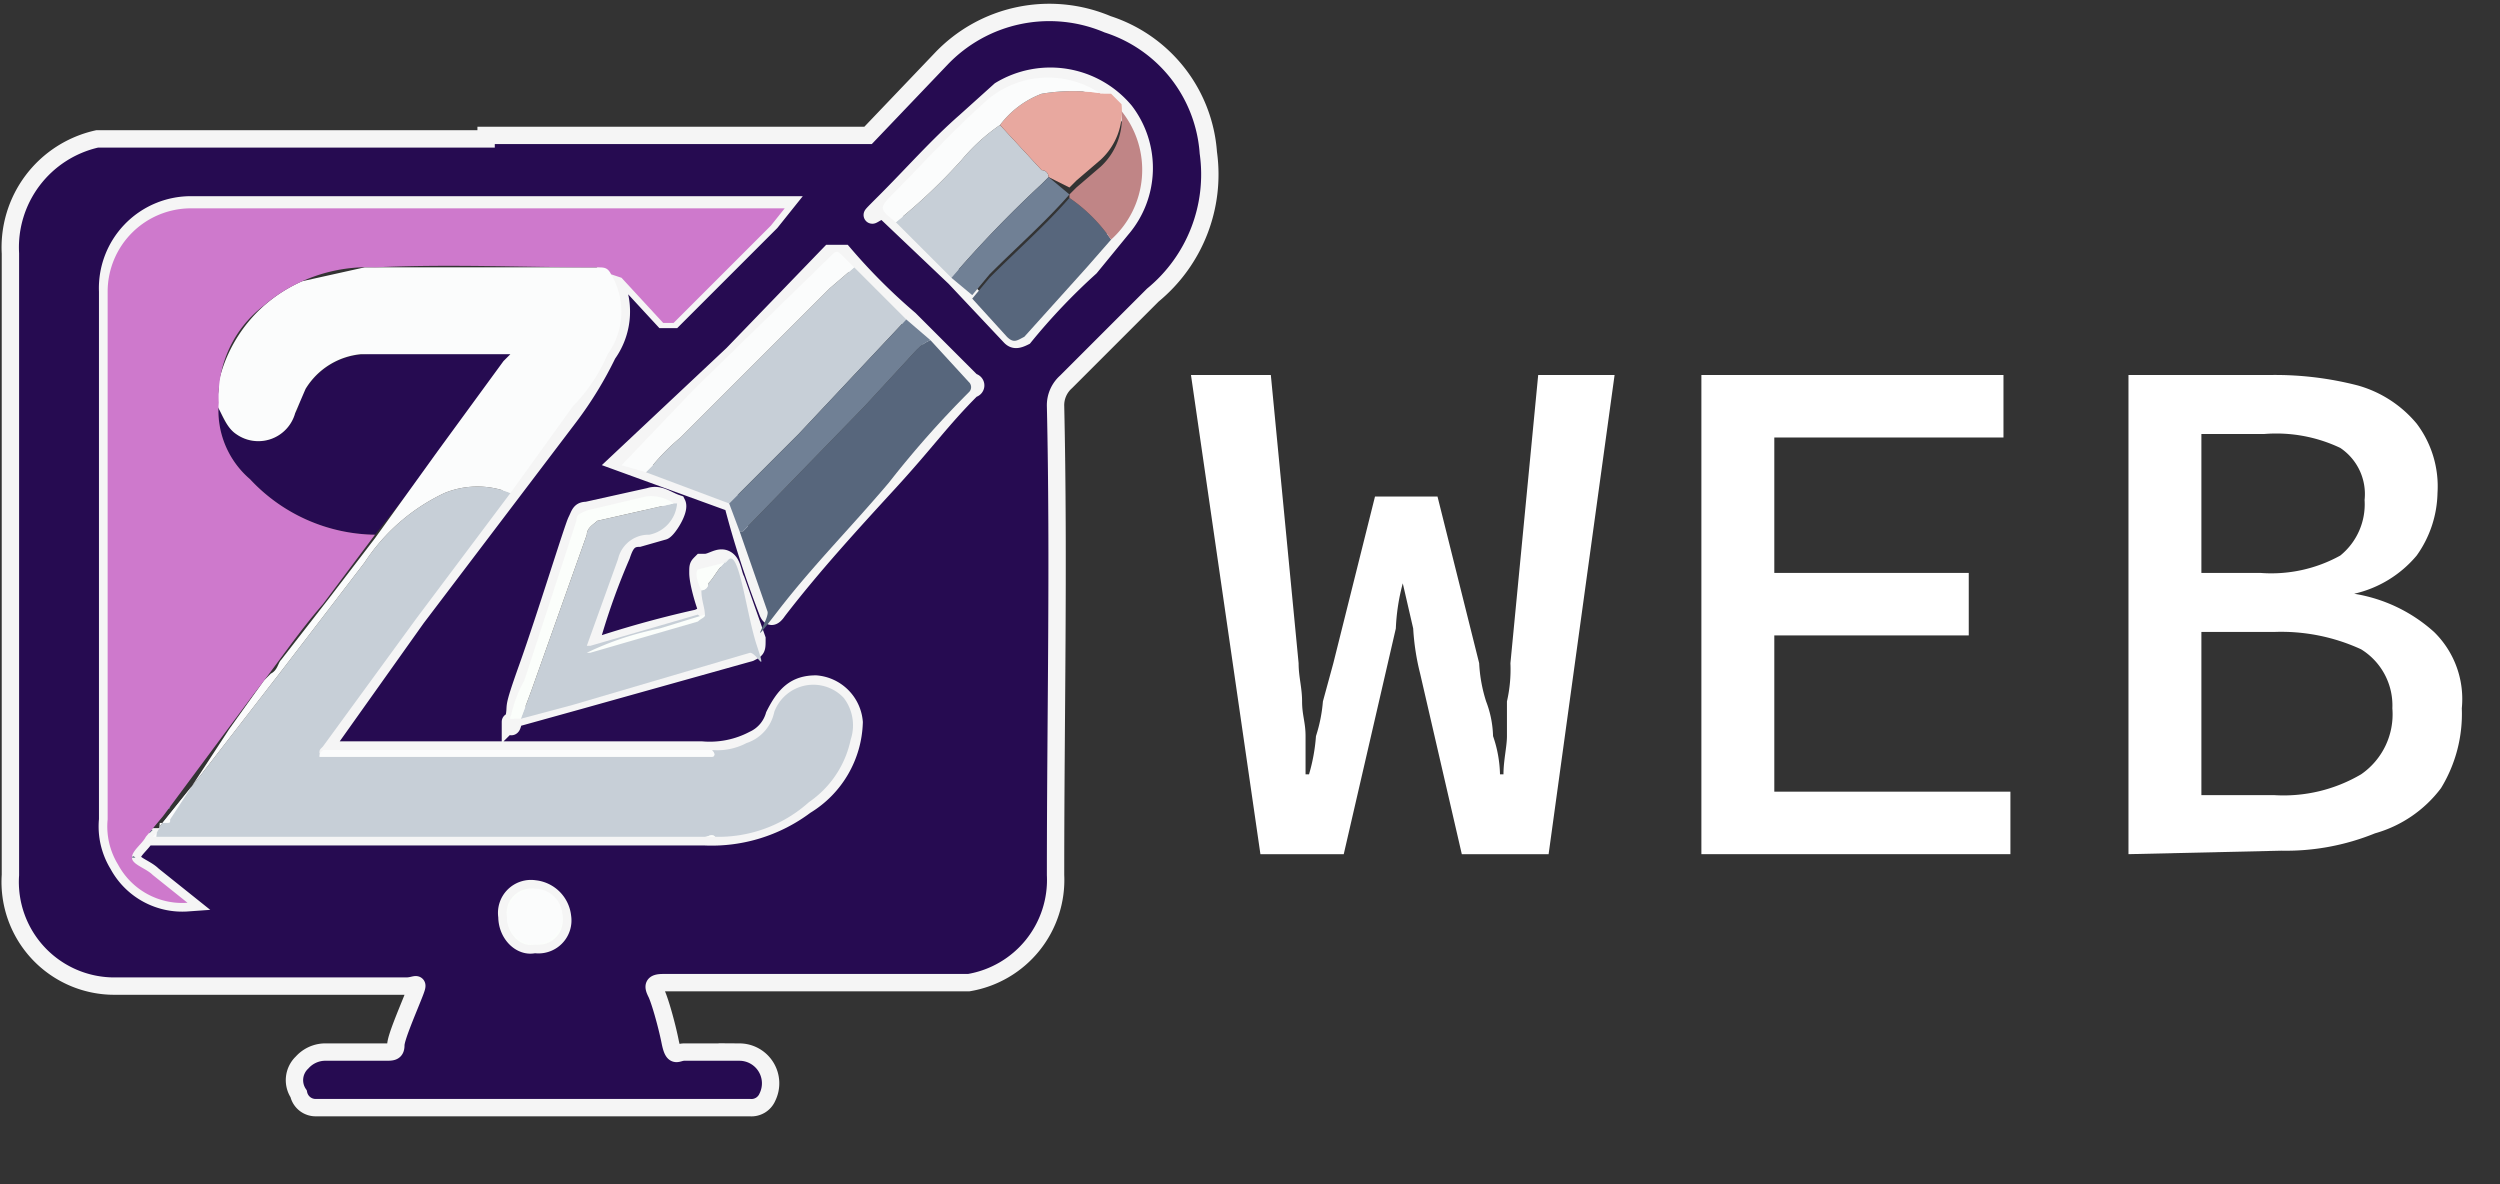 <svg xmlns="http://www.w3.org/2000/svg" viewBox="0 0 72 34.1"><rect x="0" y="0" width="72" height="34.1" fill="#333333" stroke="none"/><defs><style>.cls-1,.cls-3{fill:#260b51;}.cls-1{stroke:#f5f5f5;stroke-miterlimit:10;stroke-width:0.5px;}.cls-2{fill:#fbfefb;}.cls-4{fill:#232b38;}.cls-5{fill:#c7cfd7;}.cls-6{fill:#fbfcfc;}.cls-7{fill:#57667c;}.cls-8{fill:#e8a89f;}.cls-9{fill:#708095;}.cls-10{fill:#c08586;}.cls-11{fill:#57759b;}.cls-12{fill:#ce79cc;}.cls-13{fill:#fff;}</style></defs><g id="Character_2" data-name="Character 2"><path class="cls-1" d="M14,3.9H25l2.1-2.2a4.3,4.3,0,0,1,4.8-1,4.2,4.2,0,0,1,2.9,3.7,4.5,4.5,0,0,1-1.6,4.1l-2.5,2.5a.9.9,0,0,0-.3.7c.1,4.5,0,9,0,13.5a3,3,0,0,1-2.5,3.1H19.1c-.3,0-.3.1-.2.3s.3.9.4,1.4.2.3.4.3h1.6a.9.9,0,0,1,.8,1.3.5.5,0,0,1-.5.3H9.1a.5.5,0,0,1-.5-.4.7.7,0,0,1,.1-.9.9.9,0,0,1,.7-.3h1.7c.2,0,.3,0,.3-.2s.3-.9.5-1.4.1-.3-.2-.3H3.3a3,3,0,0,1-3-3.2V7.3A3.2,3.2,0,0,1,2.8,4H14Zm.8,16.8,1.8-.5,5-1.4c.2-.1.2-.1.2-.4l-.6-1.7c-.1-.2-.1-.5-.3-.6s-.4.1-.6.1h-.1c-.1.1-.1.1-.1.3s.1.6.2.9,0,.3-.2.4a29.9,29.9,0,0,0-3.2.9h0l.2-.5a19.5,19.5,0,0,1,.8-2.2c.1-.3.2-.5.5-.5l.7-.2c.1,0,.5-.6.4-.8h0c-.3-.1-.5-.3-.8-.2l-1.8.4c-.2,0-.2.1-.3.3s-.9,2.8-1.4,4.2-.3,1-.4,1.5-.1,0-.1.1ZM27.5,8l1.6,1.7c.1.1.2.1.4,0a18,18,0,0,1,1.9-2l.9-1.1a2.7,2.7,0,0,0,.1-3.4,2.8,2.8,0,0,0-3.6-.6l-1,.9c-.8.7-1.5,1.5-2.3,2.3s-.1.1,0,.3Zm-6.4,6.5a28.1,28.1,0,0,0,1,3.1q.1.3.3,0c1-1.3,2.1-2.5,3.2-3.7s1.5-1.8,2.4-2.7a.1.1,0,0,0,0-.2L26.2,9.2a17,17,0,0,1-1.9-1.9h-.4l-2.8,2.9-3.3,3.1ZM17.6,7.9h.3l1.2,1.3h.3l2.8-2.8.4-.5H5.5A2.4,2.4,0,0,0,3.1,8.4V23.6a2.1,2.1,0,0,0,.3,1.3,2.1,2.1,0,0,0,2,1.1l-1-.8c-.2-.2-.6-.3-.6-.5s.3-.4.4-.6H20.3a4.5,4.5,0,0,0,2.9-.9,2.9,2.9,0,0,0,1.4-2.4,1.2,1.2,0,0,0-1.1-1.1c-.6,0-.9.3-1.2.9a1.1,1.1,0,0,1-.6.7,2.7,2.7,0,0,1-1.5.3H9.3L12,17.8,16.4,12a10.8,10.8,0,0,0,1.1-1.8A2.1,2.1,0,0,0,17.6,7.9ZM16.2,26.4a.9.9,0,0,0-.8-.8.7.7,0,0,0-.8.8c0,.5.4.9.8.8A.7.7,0,0,0,16.2,26.4Z"/><path class="cls-2" d="M16.2,26.4a.7.7,0,0,1-.8.8c-.4.1-.8-.3-.8-.8a.7.7,0,0,1,.8-.8A.9.9,0,0,1,16.2,26.4Z"/><path class="cls-2" d="M14.8,20.7h-.1c0-.1,0-.1.1-.1Z"/><path class="cls-3" d="M10.8,15.4a5,5,0,0,1-3.6-1.6,2.6,2.6,0,0,1-.9-2.2,1.3,1.3,0,0,0,.5.9,1.1,1.1,0,0,0,1.7-.6c.1-.1.1-.3.2-.5a2.1,2.1,0,0,1,1.9-1.2,25.4,25.4,0,0,1,3.9-.1h.2v.2l-2,2.7Z"/><path class="cls-4" d="M16.9,18.7h0c-.1,0-.1-.1,0-.1Z"/><path class="cls-5" d="M20.5,21.6a1.8,1.8,0,0,0,1-.2,1.2,1.2,0,0,0,.8-.9,1.2,1.2,0,0,1,2-.4,1.3,1.3,0,0,1,.2,1.2,2.9,2.9,0,0,1-1.2,1.8,3.9,3.9,0,0,1-2.7,1c-.1-.1-.2,0-.3,0H4.5c0-.2.1-.2.1-.3l1.2-1.5,2.4-3.1,2.3-3a5.6,5.6,0,0,1,2.3-2,2.5,2.5,0,0,1,1.9,0L12,17.8,9.3,21.5h0c-.1.1-.1.1-.1.2H20.5C20.6,21.8,20.6,21.7,20.5,21.6Z"/><path class="cls-6" d="M14.7,14.2a2.5,2.5,0,0,0-1.9,0,5.6,5.6,0,0,0-2.3,2l-2.3,3L5.8,22.3,4.6,23.8c0,.1-.1.1-.1.3H4.4a.5.5,0,0,0,.2-.4h.2c.1,0,.1,0,.1-.1L6.6,21l1-1.4h0l.2-.2c.2-.1.2-.3.3-.4l1.4-1.8,1.3-1.7L12.6,13l1.9-2.6.2-.2H10.4a2.1,2.1,0,0,0-1.6,1l-.3.7a1.1,1.1,0,0,1-1.7.6c-.3-.2-.4-.6-.6-.9a1.3,1.3,0,0,0,.1-.6h0A4.2,4.2,0,0,1,8.7,8.1l1.8-.4h6.7c.2,0,.3,0,.4.2a2.1,2.1,0,0,1-.1,2.3,4.9,4.9,0,0,1-1,1.5Z"/><path class="cls-5" d="M24.6,7.7l1.5,1.5L23,12.5l-2,2-2.4-.9.2-.2a6,6,0,0,1,.8-.8l4.3-4.3Z"/><path class="cls-7" d="M26.8,9.8,27.9,11a.2.2,0,0,1,0,.3,28.5,28.5,0,0,0-2.3,2.6c-1.1,1.3-2.2,2.4-3.2,3.7s-.2.2-.3,0l-.8-2.3h.1l3.5-3.6,1.2-1.3C26.3,10.2,26.5,9.9,26.8,9.8Z"/><path class="cls-5" d="M20.3,17.7c0-.2-.1-.4-.1-.7a.2.2,0,0,0,.2-.2c.2-.2.3-.5.6-.7s.5,1.6.8,2.5,0,.2-.2.2l-5.1,1.5-1.5.4.3-.8,1.6-4.5c0-.2.2-.3.3-.4l2.2-.5h.1a1,1,0,0,1-.8.9.9.9,0,0,0-.9.7l-.9,2.5H17l3.1-.9C20.2,17.8,20.3,17.8,20.3,17.7Z"/><path class="cls-5" d="M27.4,8,25.8,6.4a16.2,16.2,0,0,0,1.9-1.8,5.5,5.5,0,0,1,1.1-1L30,4.9a.2.2,0,0,1,.2.2l-.2.2A33.1,33.1,0,0,0,27.4,8Z"/><path class="cls-7" d="M32,6.9l-.7.8-1.8,2c-.2.1-.3.2-.5,0L28,8.6l.5-.6c.8-.8,1.6-1.5,2.3-2.3A4.6,4.6,0,0,1,32,6.9Z"/><path class="cls-8" d="M30.2,5.1a.2.2,0,0,0-.2-.2L28.8,3.6A2.7,2.7,0,0,1,30,2.7a5.4,5.4,0,0,1,1.8,0H32l.3.3a1.9,1.9,0,0,1-.6,1.6l-.7.6-.2.2Z"/><path class="cls-6" d="M24.6,7.7l-.7.6-4.3,4.3a6,6,0,0,0-.8.8l-.2.2-.7-.2L20,11.2l3.9-3.8c.2-.2.2-.2.4,0Z"/><path class="cls-9" d="M26.8,9.8c-.3.1-.5.4-.7.6l-1.2,1.3-3.5,3.6h-.1l-.3-.8,2-2,3.1-3.3Z"/><path class="cls-6" d="M31.8,2.7a5.4,5.4,0,0,0-1.8,0,2.7,2.7,0,0,0-1.2.9,5.5,5.5,0,0,0-1.1,1,16.2,16.2,0,0,1-1.9,1.8c-.5-.4-.5-.4,0-.9S27.4,3.8,28.3,3a2.7,2.7,0,0,1,3.4-.3Z"/><path class="cls-10" d="M30.8,5.6l.2-.2.7-.6a1.9,1.9,0,0,0,.6-1.6A2.7,2.7,0,0,1,32,6.9a4.6,4.6,0,0,0-1.2-1.2Z"/><path class="cls-9" d="M30.8,5.6h0c-.7.8-1.5,1.5-2.3,2.3l-.5.6L27.4,8A33.1,33.1,0,0,1,30,5.3l.2-.2Z"/><path class="cls-2" d="M19.4,14.5l-2.2.5c-.1.1-.3.2-.3.4l-1.6,4.5-.3.8h-.3a3.6,3.6,0,0,1,.4-1.1L16.6,15c0-.2.1-.2.3-.3l1.7-.4A1.1,1.1,0,0,1,19.4,14.5Z"/><path class="cls-6" d="M20.5,21.6c.1.1.1.2,0,.2H9.2c0-.1,0-.1.1-.2Z"/><path class="cls-6" d="M15.3,25.6a.8.8,0,0,1,.9.8.8.8,0,1,1-1.6,0A.8.8,0,0,1,15.3,25.6Z"/><path class="cls-2" d="M4.5,24.1H20.3c.1,0,.2-.1.3,0H4.5Z"/><path class="cls-2" d="M20.3,17.7c0,.1-.1.1-.2.2l-3.1.9h-.1a8.6,8.6,0,0,1,2.1-.7Z"/><path class="cls-2" d="M21,16.1c-.3.2-.4.5-.6.7a.2.2,0,0,1-.2.2h0c-.1-.2-.2-.5-.1-.6l.8-.2Z"/><path class="cls-7" d="M3.8,24.8s-.2,0-.2-.1h.3C3.8,24.6,3.8,24.7,3.8,24.8Z"/><path class="cls-11" d="M5.8,6h0Z"/><path class="cls-7" d="M4.1,24.2h0Z"/><path class="cls-6" d="M31.9,2.8h0Z"/><path class="cls-6" d="M32,2.9h0Z"/><path class="cls-11" d="M7.5,6h0Z"/><path class="cls-7" d="M4.8,23.3a.1.1,0,0,1,.1-.1C4.9,23.3,4.9,23.3,4.8,23.3Z"/><path class="cls-7" d="M4.6,23.5h0Z"/><path class="cls-7" d="M4.3,24c0-.1,0-.1.1-.1Z"/><path class="cls-7" d="M4.7,23.4h0Z"/><path class="cls-7" d="M4.8,23.4h0Z"/><path class="cls-4" d="M16.9,18.7h0Z"/><path class="cls-12" d="M17.6,7.9c-.1-.2-.2-.2-.4-.2-2.1,0-4.3-.1-6.4,0A4.6,4.6,0,0,0,7.6,8.8a3.3,3.3,0,0,0-1.3,2.8,2.6,2.6,0,0,0,.9,2.2,5,5,0,0,0,3.6,1.6l-1.5,2c-.7.8-1.3,1.7-2,2.6L4.7,23.5l-.5.6c-.1.2-.4.4-.4.6s.4.3.6.5l1,.8a2.1,2.1,0,0,1-2-1.1,2.1,2.1,0,0,1-.3-1.3V8.4A2.4,2.4,0,0,1,5.5,6H22.6l-.4.5L19.4,9.3h-.3L17.9,8Z"/><path class="cls-13" d="M36.3,24.6l-2-13.8h2.3l.8,8.3c0,.4.1.7.1,1.1s.1.6.1,1v1.1h.1a5.2,5.2,0,0,0,.2-1.1,4.4,4.4,0,0,0,.2-1l.3-1.1,1.2-4.8h1.8l1.2,4.8a4.3,4.3,0,0,0,.2,1.1,3,3,0,0,1,.2,1,3.6,3.6,0,0,1,.2,1.1h.1c0-.4.1-.8.1-1.1v-1a4.1,4.1,0,0,0,.1-1.1l.8-8.3h2.2L44.6,24.6H42.1l-1.2-5.2a6.9,6.9,0,0,1-.2-1.3l-.3-1.3h0a5.9,5.9,0,0,0-.2,1.3l-.3,1.3-1.2,5.2Z"/><path class="cls-13" d="M49,24.6V10.8h8.7v1.8H51.1v3.9h5.6v1.8H51.1v4.5h6.8v1.8Z"/><path class="cls-13" d="M61.3,24.6V10.8h4.1a9.5,9.5,0,0,1,2.5.3,3.4,3.4,0,0,1,1.7,1.1,3,3,0,0,1,.6,2,3.2,3.2,0,0,1-.6,1.8,3.3,3.3,0,0,1-1.8,1.1h0a4.5,4.5,0,0,1,2.3,1.1,2.7,2.7,0,0,1,.8,2.2,4.1,4.1,0,0,1-.6,2.3,3.6,3.6,0,0,1-1.9,1.3,6.8,6.8,0,0,1-2.7.5Zm2.1-8.1h1.7a4.1,4.1,0,0,0,2.3-.5,1.9,1.9,0,0,0,.7-1.6,1.6,1.6,0,0,0-.7-1.5,4.3,4.3,0,0,0-2.2-.4H63.4Zm0,6.4h2.1a4.4,4.4,0,0,0,2.5-.6,2.1,2.1,0,0,0,.9-1.9,1.9,1.9,0,0,0-.9-1.7,5.5,5.5,0,0,0-2.5-.5H63.4Z"/></g></svg>